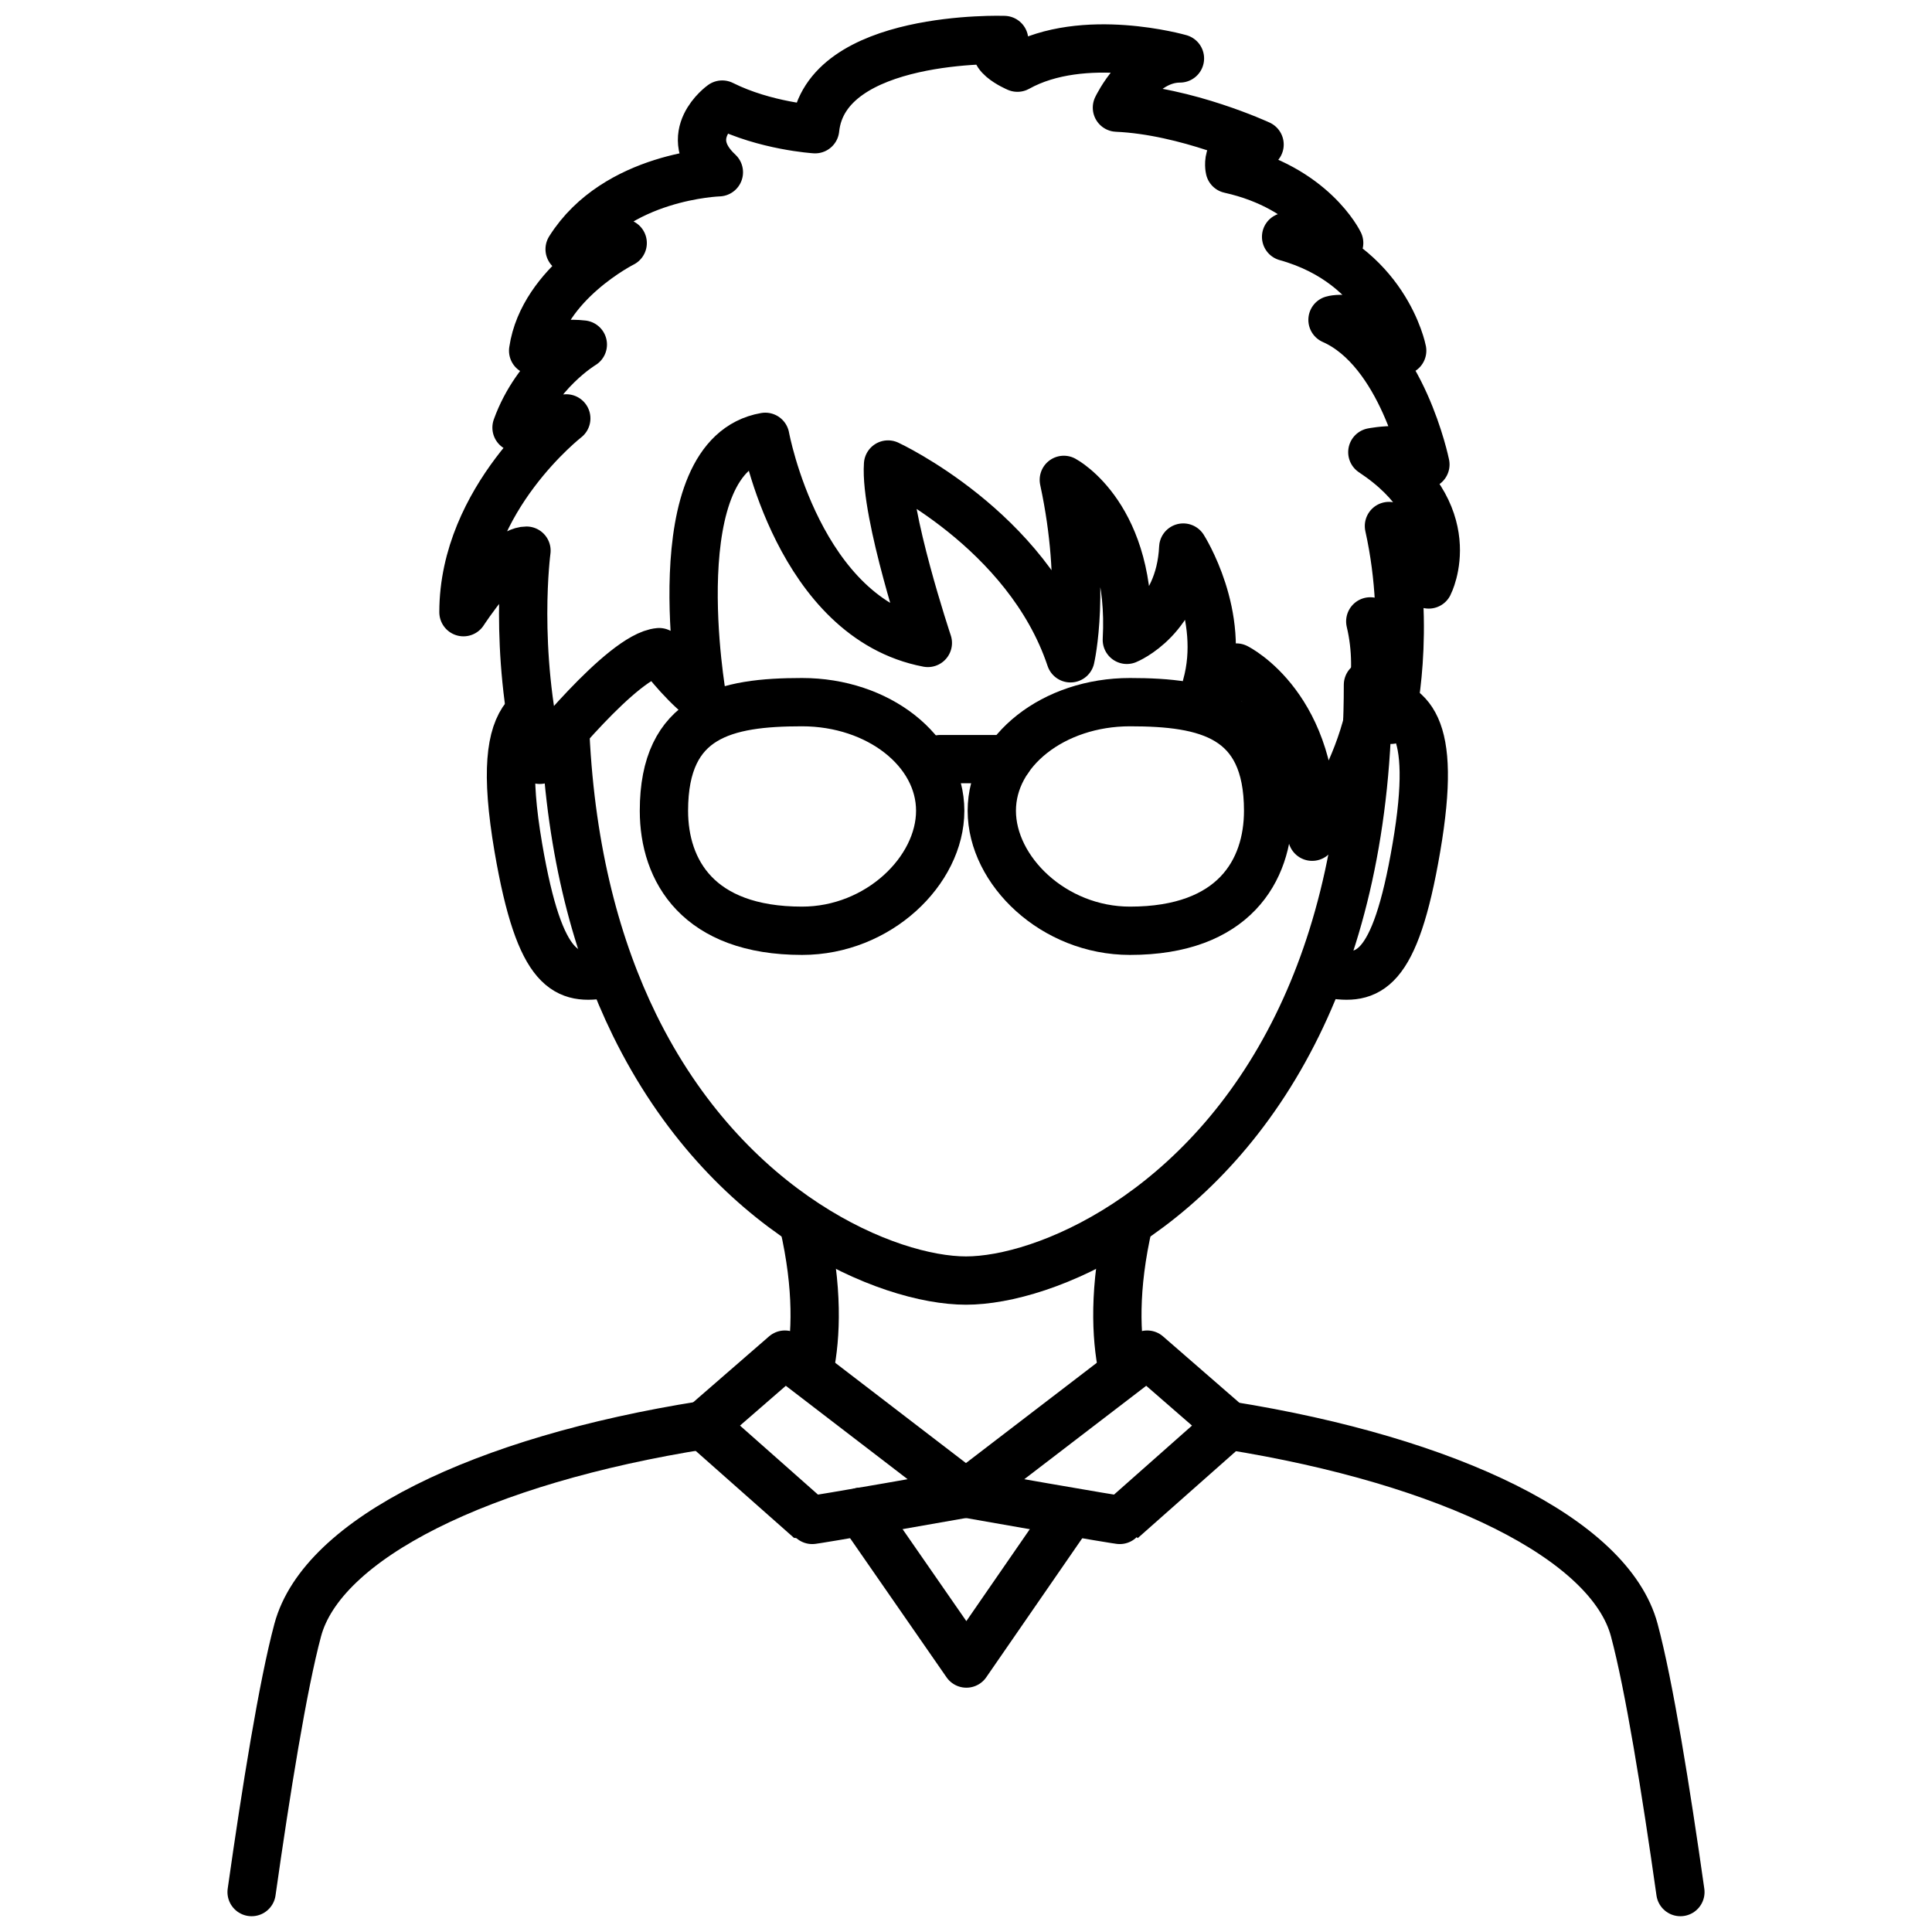 <svg class="svgicon" id="svg19" preserveAspectRatio="xMidYMid meet" xmlns="http://www.w3.org/2000/svg" viewBox="0 0 60 60"><style> #svg19 path, #svg19 circle, #svg19 polygon, #svg19 rect { fill: rgb(0, 0, 0) } #svg19 defs &gt; path { fill: none } #svg19 path[fill="none"], #svg19 circle[fill="none"], #svg19 polygon[fill="none"], #svg19 rect[fill="none"] { fill: none } </style><style type="text/css"> #svg19 .st0{fill:none;stroke:rgb(0, 0, 0);stroke-width:1.5;stroke-linecap:round;stroke-linejoin:round;stroke-miterlimit:10;} #svg19 .st1{fill:none;stroke:rgb(0, 0, 0);stroke-width:1.5;stroke-linecap:round;stroke-linejoin:round;stroke-miterlimit:10;} </style><path class="st1" d="M21.844,44.258c-6.9,1.091-11.837,3.529-12.598,6.366c-0.461,1.72-0.984,4.978-1.432,8.136"></path><path class="st1" d="M52.186,58.76c-0.447-3.159-0.971-6.417-1.432-8.136c-0.757-2.826-5.711-5.256-12.598-6.354"></path><path class="st1" d="M35.352,43.931"></path><polyline class="st1" points="26.742,46.947 30.012,51.663 33.252,46.97 "></polyline><path class="st1" d="M34.858,42.503c-0.199-0.979-0.281-2.477,0.196-4.532"></path><path class="st1" d="M24.951,37.991c0.47,2.033,0.392,3.518,0.195,4.495"></path><path class="st1" d="M38.156,44.268l-2.529-2.199l-5.629,4.313c0,0,4.812,0.85,4.836,0.826L38.156,44.268z"></path><path class="st1" d="M21.844,44.268l2.531-2.199l5.623,4.313c0,0-4.807,0.85-4.832,0.826L21.844,44.268z"></path><path class="st1" d="M17.557,22.796c0.177,3.702,0.993,6.675,2.148,9.034c2.885,5.883,7.879,7.939,10.295,7.939 c2.418,0,7.412-2.057,10.295-7.939c1.312-2.674,2.188-6.14,2.188-10.562"></path><path class="st1" d="M23.766,13.566c0,0,1.031,5.637,5.049,6.401c0,0-1.34-4.012-1.236-5.541c0,0,4.326,2.006,5.666,6.018 c0,0,0.514-2.197-0.207-5.541c0,0,2.164,1.146,1.957,4.968c0,0,1.648-0.668,1.752-2.866c0,0,1.34,2.102,0.721,4.299 c0,0,0.309,0.478,0.928-0.573c0,0,2.496,1.231,2.354,5.254c0,0,2.611-3.316,1.805-6.687c0,0,0.74,1.815,0.637,3.057 c0,0,0.664-2.771-0.057-6.019c0,0,0.928,0.764,1.236,1.815c0,0,1.133-2.197-1.752-4.108c0,0,1.443-0.287,1.648,0.382 c0,0-0.721-3.535-2.885-4.491c0,0,0.928-0.286,2.164,0.956c0,0-0.516-2.675-3.605-3.535c0,0,0.617-0.286,1.648,0.191 c0,0-0.824-1.72-3.4-2.293c0,0-0.205-0.86,0.928-0.764c0,0-2.268-1.051-4.43-1.146c0,0,0.721-1.528,1.957-1.528 c0,0-2.988-0.86-5.047,0.287c0,0-1.135-0.478-0.412-0.86c0,0-5.562-0.191-5.871,2.771c0,0-1.547-0.096-2.885-0.765 c0,0-1.34,0.956-0.104,2.102c0,0-3.193,0.096-4.635,2.389c0,0,0.721-0.287,1.648-0.191c0,0-2.473,1.242-2.781,3.343 c0,0,0.721-0.286,1.543-0.191c0,0-1.441,0.86-2.059,2.58c0,0,0.617-0.191,1.545-0.286c0,0-3.193,2.483-3.193,6.018 c0,0,1.236-1.911,1.957-1.911c0,0-0.412,3.057,0.412,6.496c0,0,2.576-3.248,3.709-3.344c0,0,0.617,0.86,1.338,1.433 C21.809,21.686,20.471,14.139,23.766,13.566z"></path><path class="st1" d="M24.908,21.806c-2.369,0-4.289,0.414-4.289,3.372c0,1.863,1.064,3.728,4.289,3.728 c2.369,0,4.291-1.865,4.291-3.728C29.199,23.316,27.277,21.806,24.908,21.806z"></path><path class="st1" d="M30.801,25.178c0,1.863,1.922,3.728,4.291,3.728c3.225,0,4.291-1.865,4.291-3.728 c0-2.958-1.922-3.372-4.291-3.372S30.801,23.316,30.801,25.178z"></path><path class="st1" d="M18.801,30.244c-1.193,0.204-2.029,0.021-2.703-3.917c-0.405-2.371-0.237-3.5,0.221-4.069"></path><path class="st1" d="M41.284,30.244c1.195,0.204,2.031,0.021,2.703-3.917c0.674-3.938-0.234-4.452-1.426-4.656"></path><line class="st1" x1="29.199" y1="23.575" x2="31.316" y2="23.575"></line></svg>
